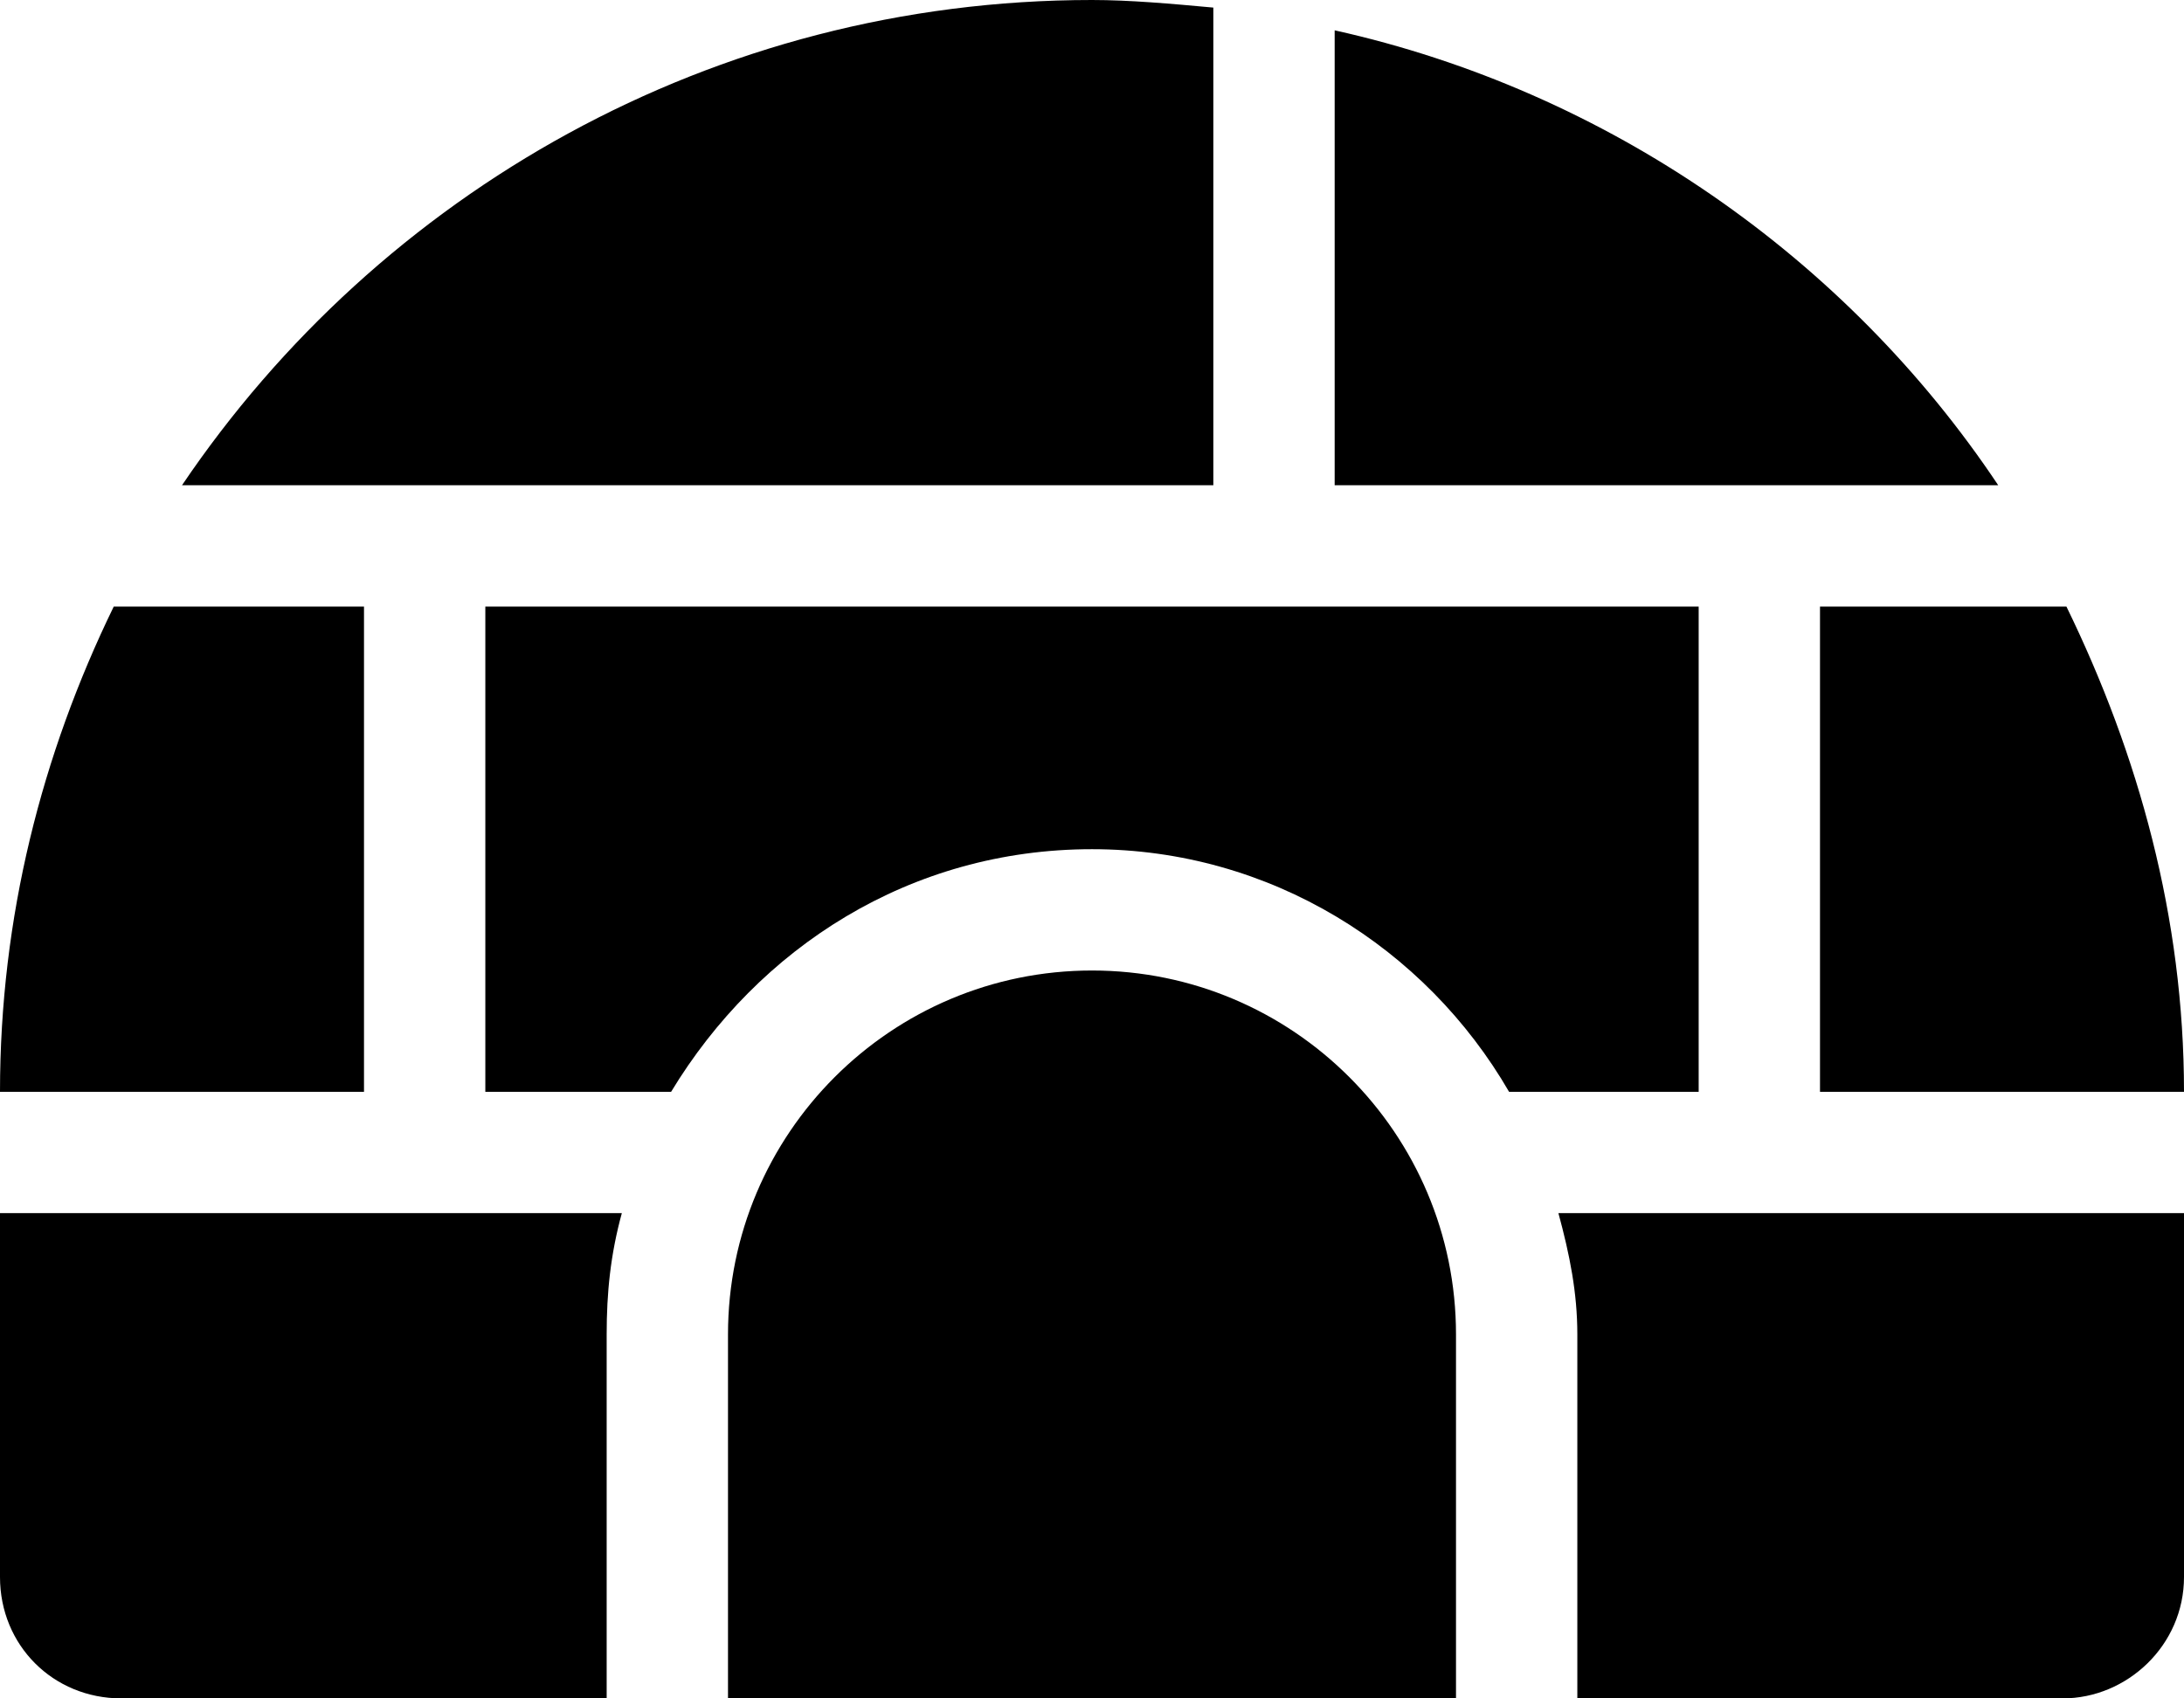<svg width="36" height="28" viewBox="0 0 36 28" fill="none" xmlns="http://www.w3.org/2000/svg">
<path d="M20 0.125C19.312 0.062 18.625 0 18 0C11.75 0 6.25 3.188 3 8H20V0.125ZM6 10H1.875C0.688 12.438 0 15.125 0 18H6V10ZM22 0.5V8H32.938C30.438 4.25 26.5 1.5 22 0.5ZM30 18H36C36 15.125 35.25 12.438 34.062 10H30V18ZM26 22V28H34C35.062 28 36 27.125 36 26V20H25.688C25.875 20.688 26 21.312 26 22ZM28 10H8V18H11.062C12.5 15.625 15 14 18 14C20.938 14 23.5 15.625 24.875 18H28V10ZM0 26C0 27.125 0.875 28 2 28H10V22C10 21.312 10.062 20.688 10.25 20H0V26ZM18 16C14.688 16 12 18.688 12 22V28H24V22C24 18.688 21.312 16 18 16Z" fill="black"/>
</svg>
